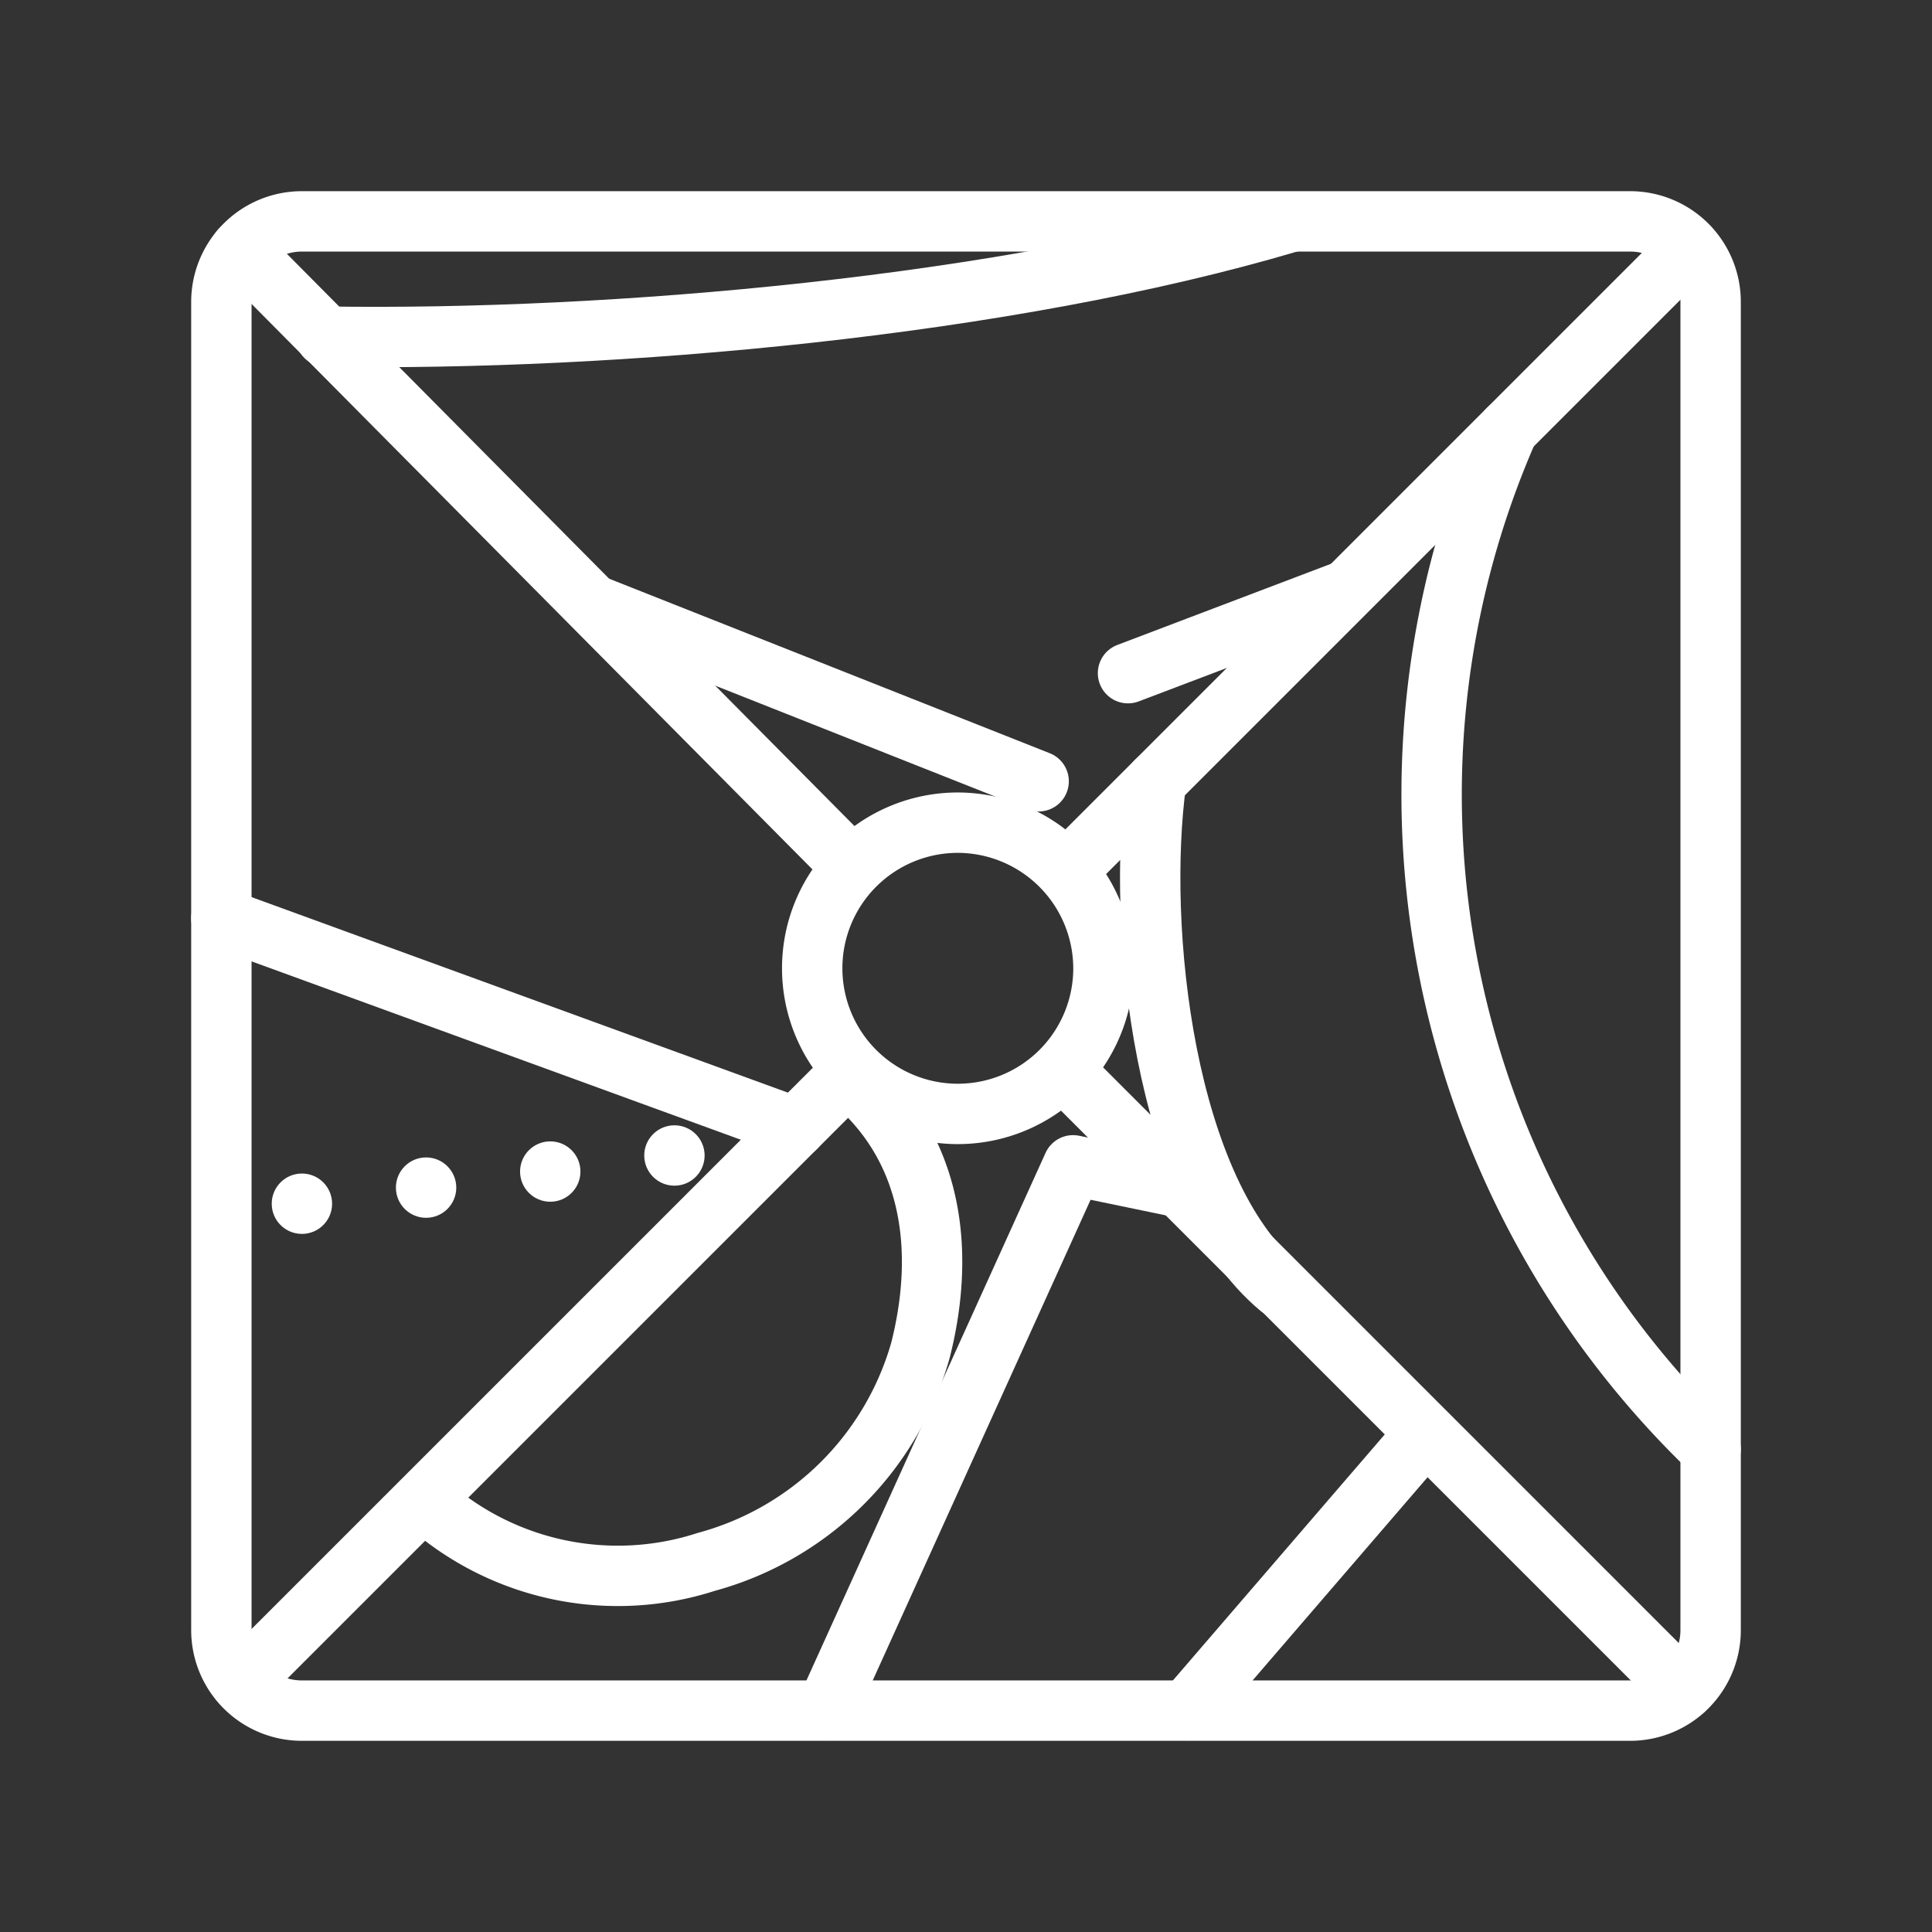 <ns0:svg xmlns:ns0="http://www.w3.org/2000/svg" viewBox="0 0 48 48" style="stroke-width:1.5px"><ns0:rect x="0" y="0" width="48" height="48" fill="#333333" stroke="none"/><ns0:defs style="stroke-width:1.5px"><ns0:style style="stroke-width:1.5px">.a,.b{fill:none;stroke:#fff;stroke-linecap:round;stroke-linejoin:round;}.c{fill:#fff;}</ns0:style></ns0:defs><ns0:path class="a" d="M23.792,20.439a3.618,3.618,0,1,0,3.623,3.618A3.627,3.627,0,0,0,23.792,20.439Z" style="stroke-width:1.5px" /><ns0:path class="a" d="M21.212,26.874c1.982,1.713,2.275,4.241,1.654,6.683a7.595,7.595,0,0,1-5.317,5.247,7.13,7.13,0,0,1-6.947-1.462" style="stroke-width:1.5px" /><ns0:path class="a" d="M29.493,42.49l5.904-6.856" style="stroke-width:1.5px" /><ns0:path class="a" d="M29.334,29.506l-2.674-.554L20.524,42.49" style="stroke-width:1.5px" /><ns0:path class="a" d="M5.499,22.813l14.269,5.202" style="stroke-width:1.5px" /><ns0:path class="a" d="M14.8,15.052l11.005,4.359" style="stroke-width:1.5px" /><ns0:path class="a" d="M28.025,16.725l5.406-2.053" style="stroke-width:1.5px" /><ns0:path class="b" d="M41.976,6.16,26.523,21.613" style="stroke-width:1.5px" /><ns0:path class="b" d="M5.974,6.208,21.139,21.497" style="stroke-width:1.5px" /><ns0:path class="b" d="M5.987,41.795,21.139,26.644" style="stroke-width:1.5px" /><ns0:path class="b" d="M41.822,41.995,26.407,26.58" style="stroke-width:1.5px" /><ns0:path class="a" d="M40.5,5.5H7.5a2,2,0,0,0-2,2v33a2,2,0,0,0,2,2h33a2,2,0,0,0,2-2V7.5A2,2,0,0,0,40.5,5.5Z" style="stroke-width:1.5px" /><ns0:path class="a" d="M8.093,8.364c7.15.109,16.893-.747,23.959-2.845" style="stroke-width:1.5px" /><ns0:path class="a" d="M37.474,10.662A22.563,22.563,0,0,0,42.5,36.009" style="stroke-width:1.5px" /><ns0:path class="a" d="M28.725,19.411c-.501,3.645.198,10.192,3.073,12.582" style="stroke-width:1.5px" /><ns0:circle class="c" cx="16.756" cy="28.708" r="0.75" style="stroke-width:1.5px" /><ns0:circle class="c" cx="13.671" cy="29.107" r="0.75" style="stroke-width:1.5px" /><ns0:circle class="c" cx="10.586" cy="29.506" r="0.75" style="stroke-width:1.5px" /><ns0:circle class="c" cx="7.501" cy="29.906" r="0.75" style="stroke-width:1.5px" /></ns0:svg>